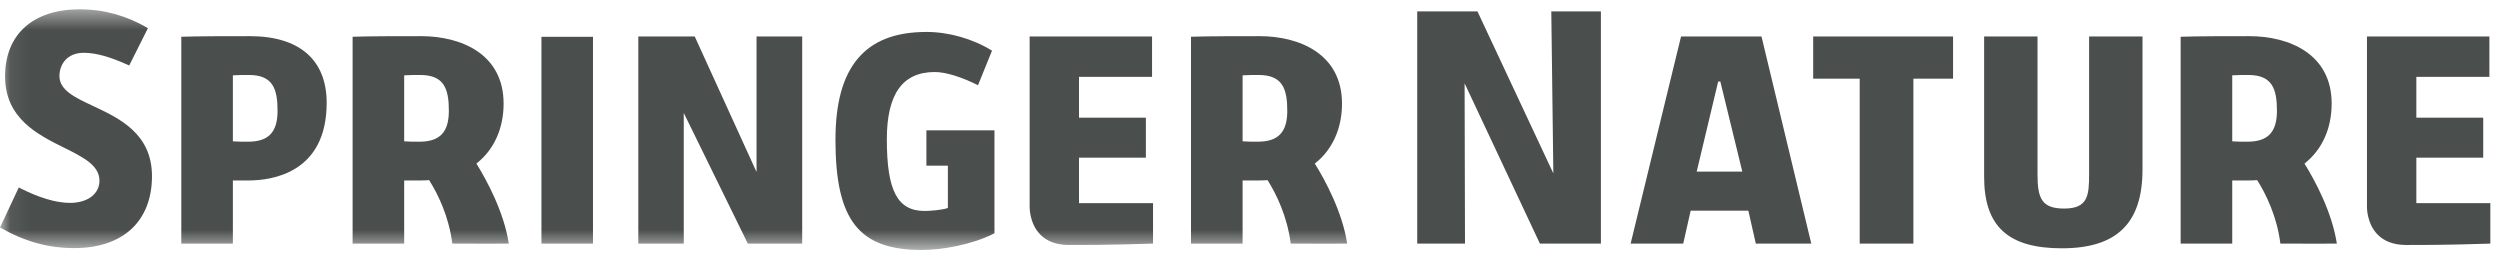 <?xml version="1.0" encoding="UTF-8" standalone="no"?>
<svg width="125px" height="13px" viewBox="0 0 125 13" version="1.1" xmlns="http://www.w3.org/2000/svg" xmlns:xlink="http://www.w3.org/1999/xlink">
    <!-- Generator: Sketch 3.6.1 (26313) - http://www.bohemiancoding.com/sketch -->
    <title>springer nature</title>
    <desc>Created with Sketch.</desc>
    <defs>
        <path id="path-1" d="M0.068,0.465 L124.517,0.465 L124.517,12.432 L0.068,12.432 L0.068,0.465 Z"></path>
    </defs>
    <g id="Homepage" stroke="none" stroke-width="1" fill="none" fill-rule="evenodd">
        <g id="Homepage-Mosaic-Shoe-horned" transform="translate(-131, -859)">
            <g id="Group" transform="translate(128, 830)">
                <g id="springer-nature" transform="translate(3, 29)">
                    <g id="Group-3">
                        <mask id="mask-2" fill="white">
                            <use xlink:href="#path-1"></use>
                        </mask>
                        <g id="Clip-2"></g>
                        <path d="M67.1,5.18 C67.1,2.693 64.97,1.808 62.978,1.808 C61.961,1.808 60.432,1.808 59.55,1.837 L59.55,12.18 L62.13,12.18 L62.13,9.023 L62.914,9.023 C63.07,9.023 63.218,9.017 63.355,9.008 L63.375,9.006 L63.388,9.023 C63.816,9.706 64.361,10.806 64.536,12.18 C65.102,12.18 65.542,12.18 65.912,12.182 L66.641,12.182 L66.643,12.182 C66.889,12.182 67.117,12.182 67.359,12.18 C67.119,10.598 66.257,9.012 65.757,8.205 L65.742,8.175 L65.766,8.158 C66.626,7.474 67.1,6.417 67.1,5.18 L67.1,5.18 Z M64.364,5.541 C64.364,6.608 63.911,7.084 62.898,7.084 C62.573,7.084 62.359,7.084 62.163,7.068 L62.13,7.066 L62.13,3.767 L62.164,3.765 C62.392,3.749 62.69,3.749 62.93,3.749 C64.124,3.749 64.364,4.434 64.364,5.541 L64.364,5.541 Z M57.652,12.18 L57.652,10.157 L53.95,10.157 L53.95,7.884 L57.294,7.884 L57.294,5.883 L53.95,5.883 L53.95,3.842 L57.603,3.842 L57.603,1.824 L51.482,1.824 L51.482,10.347 C51.482,10.356 51.467,11.165 52.006,11.719 C52.341,12.068 52.82,12.245 53.43,12.248 C55.307,12.259 57.362,12.191 57.652,12.18 L57.652,12.18 Z M46.089,12.5 C47.091,12.5 48.599,12.242 49.723,11.665 L49.723,6.516 L46.32,6.516 L46.32,8.283 L47.394,8.283 L47.394,10.397 L47.37,10.406 C47.111,10.499 46.493,10.548 46.235,10.548 C44.873,10.548 44.342,9.542 44.342,6.966 C44.342,4.701 45.126,3.601 46.739,3.601 C47.277,3.601 48.064,3.841 48.901,4.26 L49.6,2.534 C48.664,1.947 47.444,1.597 46.333,1.597 C44.769,1.597 43.642,2.034 42.886,2.935 C42.136,3.831 41.773,5.159 41.773,6.997 C41.773,11.009 42.943,12.5 46.089,12.5 L46.089,12.5 Z M37.391,12.18 L40.11,12.18 L40.11,1.824 L37.827,1.824 L37.827,8.599 L34.737,1.824 L31.916,1.824 L31.916,12.18 L34.188,12.18 L34.188,5.647 L37.391,12.18 L37.391,12.18 Z M27.072,12.18 L29.649,12.18 L29.649,1.84 L27.072,1.84 L27.072,12.18 Z M23.837,8.205 L23.82,8.175 L23.845,8.158 C24.706,7.474 25.18,6.416 25.18,5.18 C25.18,2.693 23.051,1.808 21.058,1.808 C20.041,1.808 18.511,1.808 17.63,1.837 L17.63,12.18 L20.209,12.18 L20.209,9.023 L20.993,9.023 C21.15,9.023 21.298,9.017 21.434,9.008 L21.456,9.006 L21.467,9.023 C21.895,9.706 22.441,10.806 22.616,12.18 C23.182,12.18 23.622,12.18 23.992,12.182 L24.72,12.182 L24.722,12.182 C24.969,12.182 25.198,12.182 25.439,12.18 C25.2,10.598 24.334,9.012 23.837,8.205 L23.837,8.205 Z M22.443,5.541 C22.443,6.608 21.991,7.084 20.977,7.084 C20.653,7.084 20.439,7.084 20.243,7.068 L20.209,7.066 L20.209,3.767 L20.243,3.765 C20.472,3.749 20.769,3.749 21.009,3.749 C22.203,3.749 22.443,4.434 22.443,5.541 L22.443,5.541 Z M16.334,5.143 C16.334,2.992 14.97,1.808 12.493,1.808 C11.476,1.808 9.947,1.808 9.065,1.837 L9.065,12.18 L11.644,12.18 L11.644,9.023 L12.428,9.023 C13.602,9.023 16.334,8.645 16.334,5.143 L16.334,5.143 Z M13.878,5.541 C13.878,6.608 13.426,7.084 12.412,7.084 C12.088,7.084 11.874,7.084 11.677,7.068 L11.644,7.065 L11.644,3.767 L11.678,3.765 C11.907,3.749 12.205,3.749 12.444,3.749 C13.639,3.749 13.878,4.435 13.878,5.541 L13.878,5.541 Z M2.972,3.805 C2.972,3.225 3.348,2.64 4.188,2.64 C4.797,2.64 5.519,2.842 6.46,3.275 L7.397,1.407 C6.309,0.773 5.193,0.465 3.989,0.465 C1.65,0.465 0.253,1.719 0.253,3.819 C0.253,5.919 1.886,6.731 3.199,7.382 C4.151,7.855 4.973,8.264 4.973,9.033 C4.973,9.697 4.381,10.144 3.5,10.144 C2.794,10.144 1.933,9.884 0.939,9.373 L0,11.376 C1.258,12.086 2.406,12.405 3.718,12.405 C6.148,12.405 7.599,11.06 7.599,8.808 C7.599,6.678 5.967,5.914 4.656,5.3 C3.752,4.877 2.972,4.511 2.972,3.805 L2.972,3.805 Z" id="Fill-1" fill="#4A4E4D" mask="url(#mask-2)"></path>
                    </g>
                    <path d="M120.817,10.157 L120.817,7.884 L124.161,7.884 L124.161,5.883 L120.817,5.883 L120.817,3.842 L124.47,3.842 L124.47,1.824 L118.348,1.824 L118.348,10.347 C118.348,10.356 118.334,11.165 118.872,11.719 C119.208,12.068 119.688,12.245 120.295,12.249 C122.173,12.259 124.228,12.191 124.517,12.18 L124.517,10.157 L120.817,10.157 L120.817,10.157 Z M115.24,8.205 L115.224,8.176 L115.249,8.158 C116.109,7.474 116.583,6.416 116.583,5.18 C116.583,2.693 114.455,1.808 112.461,1.808 C111.444,1.808 109.915,1.808 109.032,1.837 L109.032,12.18 L111.612,12.18 L111.612,9.023 L112.397,9.023 C112.553,9.023 112.701,9.017 112.838,9.008 L112.857,9.006 L112.869,9.023 C113.298,9.706 113.844,10.806 114.019,12.18 C114.585,12.18 115.025,12.18 115.395,12.182 L116.124,12.182 C116.372,12.182 116.602,12.182 116.842,12.18 C116.602,10.598 115.739,9.012 115.24,8.205 L115.24,8.205 Z M113.847,5.542 C113.847,6.608 113.393,7.084 112.381,7.084 C112.057,7.084 111.843,7.084 111.647,7.068 L111.612,7.066 L111.612,3.767 L111.647,3.765 C111.875,3.749 112.173,3.749 112.412,3.749 C113.607,3.749 113.847,4.435 113.847,5.542 L113.847,5.542 Z M107.125,8.472 L107.125,1.824 L104.455,1.824 L104.455,8.719 C104.455,9.78 104.393,10.428 103.206,10.428 C102.067,10.428 101.876,9.897 101.876,8.703 L101.876,1.824 L99.206,1.824 L99.206,8.843 C99.206,11.314 100.403,12.415 103.092,12.415 C105.844,12.415 107.125,11.162 107.125,8.472 L107.125,8.472 Z M95.67,3.935 L97.653,3.935 L97.653,1.824 L90.659,1.824 L90.659,3.935 L92.985,3.935 L92.985,12.18 L95.67,12.18 L95.67,3.935 L95.67,3.935 Z M87.79,12.18 L90.564,12.18 L88.075,1.824 L84.052,1.824 L81.531,12.18 L84.161,12.18 L84.533,10.535 L87.418,10.535 L87.79,12.18 L87.79,12.18 Z M87.115,8.58 L84.835,8.58 L85.909,4.076 L86.016,4.076 L86.023,4.103 L87.115,8.58 L87.115,8.58 Z M76.995,12.18 L80.045,12.18 L80.045,0.57 L77.565,0.57 L77.667,8.669 L73.873,0.57 L70.861,0.57 L70.861,12.18 L73.25,12.18 L73.23,4.168 L73.299,4.312 L76.995,12.18 L76.995,12.18 Z" id="Fill-4" fill="#4A4E4D"></path>
                </g>
            </g>
        </g>
    </g>
</svg>